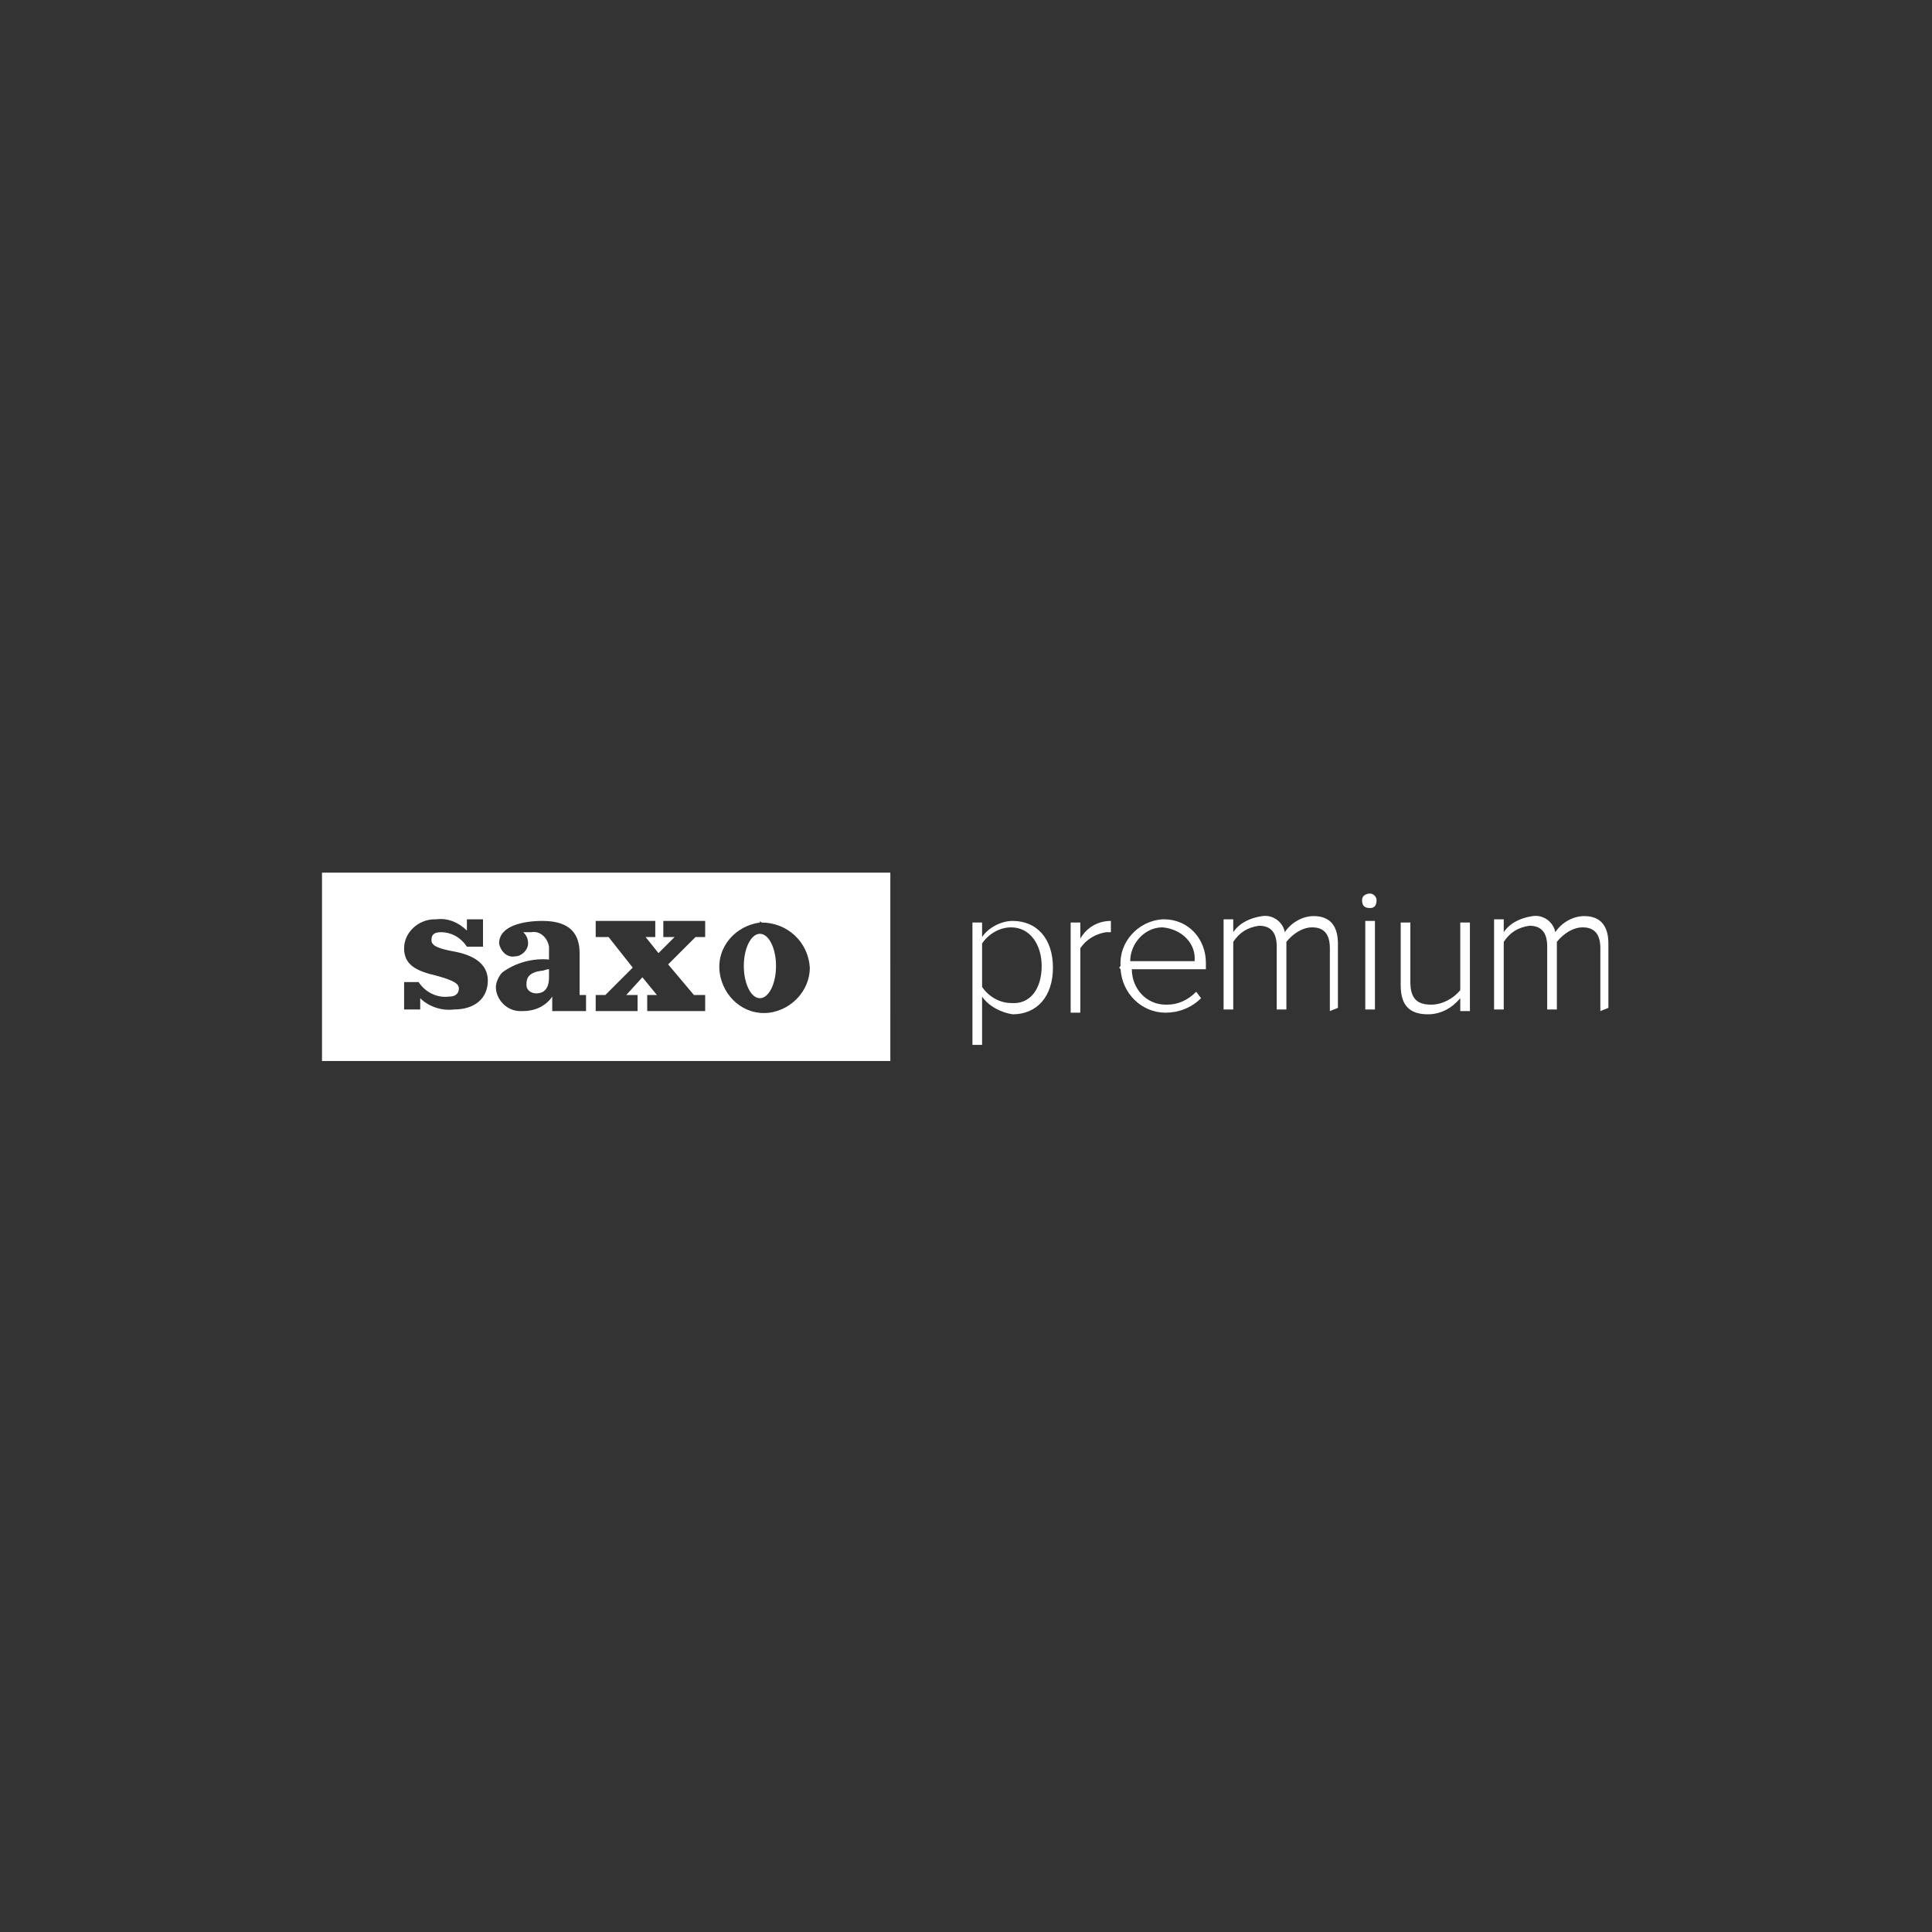 <?xml version="1.0" encoding="utf-8"?>
<!-- Generator: Adobe Illustrator 23.0.3, SVG Export Plug-In . SVG Version: 6.00 Build 0)  -->
<svg version="1.1" id="Layer_1" xmlns="http://www.w3.org/2000/svg" xmlns:xlink="http://www.w3.org/1999/xlink" x="0px" y="0px"
	 viewBox="0 0 120 120" style="enable-background:new 0 0 120 120;" xml:space="preserve">
<rect x="0" y="0" width="120" height="120" fill="#333333" stroke="none"/>
<style type="text/css">
	.st0{fill:none;}
	.st1{fill:#FFFFFF;}
</style>
<title>icon-saxo</title>
<g>
	<rect class="st0" width="120" height="120"/>
</g>
<g>
	<ellipse class="st1" cx="47.2" cy="60" rx="1" ry="2"/>
	<path class="st1" d="M32.7,61.1v0.1c0,0.3,0.3,0.5,0.6,0.5c0.5,0,0.8-0.3,0.8-1v-0.5c-0.2,0-0.3,0.1-0.5,0.1
		C32.9,60.4,32.7,60.7,32.7,61.1z"/>
	<path class="st1" d="M20,54.2v11.7h35.3V54.2H20z M28.2,62.7c-0.8,0.1-1.6-0.2-2.1-0.7v0.7h-1V61H26c0.4,0.6,1.1,1,1.9,0.9
		c0.4,0,0.6-0.2,0.6-0.5c0-0.3-0.3-0.5-1.4-0.8c-1.3-0.3-2-0.7-2-1.7s0.9-1.8,1.9-1.8h0.1c0.7-0.1,1.4,0.2,1.9,0.7v-0.7h1v1.7h-1
		c-0.4-0.6-1-0.9-1.6-0.9c-0.5,0-0.6,0.2-0.6,0.5c0,0.3,0.3,0.5,1.4,0.7c1.1,0.2,2.1,0.7,2.1,1.8C30.3,62,29.5,62.7,28.2,62.7z
		 M36.4,62.8h-2.1v-0.9c-0.4,0.6-1.1,0.9-1.8,0.9c-0.1,0-0.1,0-0.2,0c-0.8,0-1.5-0.7-1.5-1.5c0-0.3,0.2-0.7,0.4-0.9
		c0.8-0.6,1.9-0.9,2.9-0.8V59c0-0.1,0-0.1,0-0.2c-0.1-0.6-0.6-1-1.1-0.9c-0.2,0-0.3,0-0.5,0c0.2,0.2,0.3,0.4,0.3,0.7
		c0,0.4-0.4,0.8-0.8,0.8c-0.5,0.1-0.9-0.3-1-0.8c0-1.1,1.5-1.4,2.7-1.4c1.8,0,2.3,0.9,2.3,2v2.6h0.4V62.8z M43.8,58.2h-0.6l-1.7,1.7
		l1.6,1.9h0.7v1h-3.6v-1h0.6l-0.9-1.1l-1,1.1h0.7v1H37v-1h0.6l1.7-1.7l-1.5-1.9H37v-1h3.7v1h-0.6l0.8,1l1-1h-0.7v-1h2.6V58.2z
		 M47.8,62.9c-1.6,0.2-2.9-1-3.1-2.5c-0.2-1.6,1-2.9,2.5-3.1c0-0.1,0-0.1,0.1,0c1.6,0,2.9,1.2,3,2.8C50.3,61.5,49.2,62.7,47.8,62.9z
		"/>
</g>
<path class="st1" d="M64.7,60c0-1.3-0.7-2.4-1.9-2.4c-0.7,0-1.4,0.4-1.8,1v2.7c0.4,0.6,1.1,1,1.8,1C64,62.4,64.7,61.4,64.7,60z
	 M61,61.9v3h-0.6v-7.6H61v0.9c0.4-0.6,1.2-1,1.9-1c1.5,0,2.5,1.1,2.5,2.9s-1,2.9-2.5,2.9C62.2,62.9,61.4,62.5,61,61.9"/>
<path class="st1" d="M66.5,62.8v-5.5h0.6v1c0.4-0.7,1.1-1.1,1.9-1.1v0.7h-0.3c-0.6,0.1-1.2,0.4-1.6,1v4h-0.6V62.8z"/>
<path class="st1" d="M72.2,57.6c-1.1,0-2,1-2,2.1h4C74.3,58.6,73.4,57.7,72.2,57.6C72.3,57.6,72.2,57.6,72.2,57.6z M69.6,60
	c-0.1-1.5,1.1-2.8,2.6-2.9h0.1c1.5,0,2.6,1.2,2.6,2.7c0,0.1,0,0.1,0,0.2v0.2h-4.6c0,1.2,0.9,2.2,2.1,2.2c0,0,0,0,0.1,0
	c0.7,0,1.3-0.3,1.8-0.8l0.3,0.4c-0.6,0.6-1.4,0.9-2.2,0.9c-1.5,0-2.7-1.2-2.8-2.7C69.5,60.1,69.5,60.1,69.6,60"/>
<path class="st1" d="M82.6,62.8v-3.9c0-0.8-0.3-1.3-1.1-1.3c-0.6,0-1.2,0.4-1.6,0.9v4.2h-0.6v-3.9c0-0.8-0.3-1.3-1.1-1.3
	c-0.7,0.1-1.2,0.4-1.6,1v4.2H76v-5.6h0.6v0.8c0.4-0.6,1.1-0.9,1.8-1c0.7-0.1,1.3,0.4,1.4,1c0.4-0.6,1.1-1,1.8-1c1,0,1.5,0.6,1.5,1.7
	v4L82.6,62.8z"/>
<path class="st1" d="M84.8,57.2h0.6v5.5h-0.6V57.2z M84.6,55.9c0-0.3,0.3-0.4,0.5-0.4s0.4,0.2,0.4,0.4l0,0c0,0.3-0.1,0.5-0.4,0.5
	S84.6,56.3,84.6,55.9L84.6,55.9"/>
<path class="st1" d="M90.7,62.8V62c-0.5,0.6-1.2,1-2,1c-1.1,0-1.7-0.5-1.7-1.8v-3.9h0.6V61c0,1.1,0.5,1.4,1.3,1.4
	c0.7,0,1.4-0.4,1.8-0.9v-4.2h0.6v5.5H90.7z"/>
<path class="st1" d="M99.4,62.8v-3.9c0-0.8-0.3-1.3-1.1-1.3c-0.6,0-1.2,0.4-1.6,0.9v4.2h-0.6v-3.9c0-0.8-0.3-1.3-1.1-1.3
	c-0.7,0.1-1.2,0.4-1.6,1v4.2h-0.6v-5.6h0.6v0.8c0.4-0.6,1.1-0.9,1.8-1c0.7-0.1,1.3,0.4,1.4,1c0.4-0.6,1.1-1,1.8-1
	c1,0,1.5,0.6,1.5,1.7v4L99.4,62.8z"/>
</svg>
